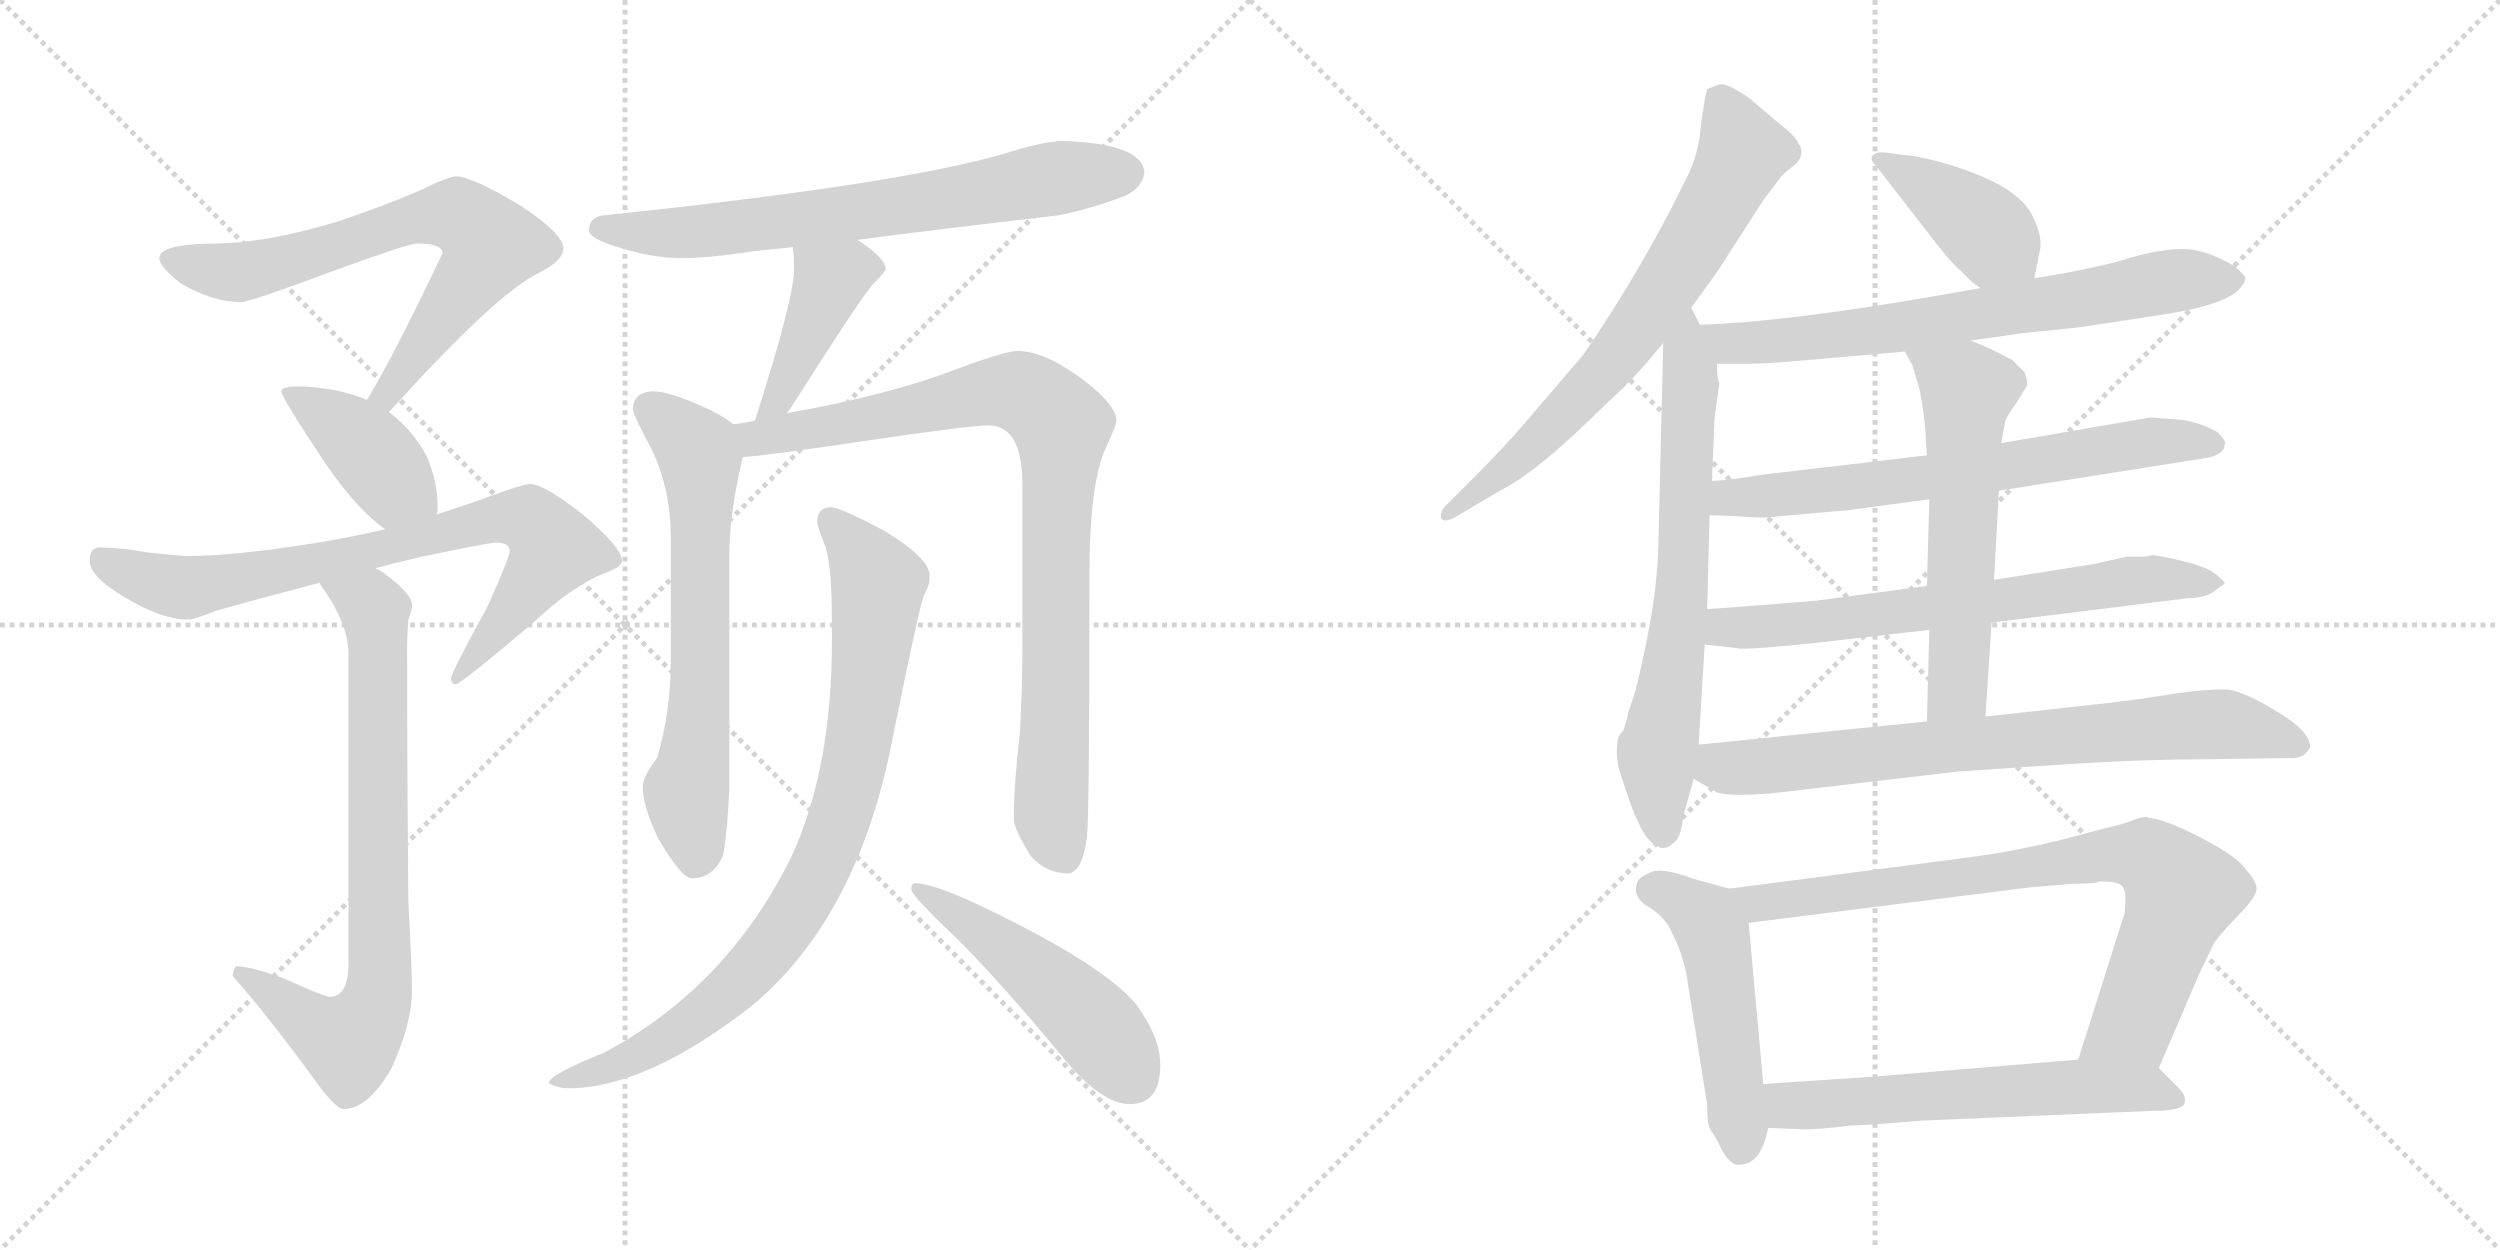 <svg version="1.1" viewBox="0 0 2048 1024" xmlns="http://www.w3.org/2000/svg">
  <g stroke="lightgray" stroke-dasharray="1,1" stroke-width="1" transform="scale(4, 4)">
    <line x1="0" y1="0" x2="256" y2="256"></line>
    <line x1="256" y1="0" x2="0" y2="256"></line>
    <line x1="128" y1="0" x2="128" y2="256"></line>
    <line x1="0" y1="128" x2="256" y2="128"></line>
    <line x1="256" y1="0" x2="512" y2="256"></line>
    <line x1="512" y1="0" x2="256" y2="256"></line>
    <line x1="384" y1="0" x2="384" y2="256"></line>
    <line x1="256" y1="128" x2="512" y2="128"></line>
  </g>
<g transform="scale(1, -1) translate(0, -850)">
   <style type="text/css">
    @keyframes keyframes0 {
      from {
       stroke: black;
       stroke-dashoffset: 699;
       stroke-width: 128;
       }
       69% {
       animation-timing-function: step-end;
       stroke: black;
       stroke-dashoffset: 0;
       stroke-width: 128;
       }
       to {
       stroke: black;
       stroke-width: 1024;
       }
       }
       #make-me-a-hanzi-animation-0 {
         animation: keyframes0 0.819s both;
         animation-delay: 0s;
         animation-timing-function: linear;
       }
    @keyframes keyframes1 {
      from {
       stroke: black;
       stroke-dashoffset: 404;
       stroke-width: 128;
       }
       57% {
       animation-timing-function: step-end;
       stroke: black;
       stroke-dashoffset: 0;
       stroke-width: 128;
       }
       to {
       stroke: black;
       stroke-width: 1024;
       }
       }
       #make-me-a-hanzi-animation-1 {
         animation: keyframes1 0.579s both;
         animation-delay: 0.819s;
         animation-timing-function: linear;
       }
    @keyframes keyframes2 {
      from {
       stroke: black;
       stroke-dashoffset: 779;
       stroke-width: 128;
       }
       72% {
       animation-timing-function: step-end;
       stroke: black;
       stroke-dashoffset: 0;
       stroke-width: 128;
       }
       to {
       stroke: black;
       stroke-width: 1024;
       }
       }
       #make-me-a-hanzi-animation-2 {
         animation: keyframes2 0.884s both;
         animation-delay: 1.398s;
         animation-timing-function: linear;
       }
    @keyframes keyframes3 {
      from {
       stroke: black;
       stroke-dashoffset: 763;
       stroke-width: 128;
       }
       71% {
       animation-timing-function: step-end;
       stroke: black;
       stroke-dashoffset: 0;
       stroke-width: 128;
       }
       to {
       stroke: black;
       stroke-width: 1024;
       }
       }
       #make-me-a-hanzi-animation-3 {
         animation: keyframes3 0.871s both;
         animation-delay: 2.282s;
         animation-timing-function: linear;
       }
    @keyframes keyframes4 {
      from {
       stroke: black;
       stroke-dashoffset: 692;
       stroke-width: 128;
       }
       69% {
       animation-timing-function: step-end;
       stroke: black;
       stroke-dashoffset: 0;
       stroke-width: 128;
       }
       to {
       stroke: black;
       stroke-width: 1024;
       }
       }
       #make-me-a-hanzi-animation-4 {
         animation: keyframes4 0.813s both;
         animation-delay: 3.153s;
         animation-timing-function: linear;
       }
    @keyframes keyframes5 {
      from {
       stroke: black;
       stroke-dashoffset: 420;
       stroke-width: 128;
       }
       58% {
       animation-timing-function: step-end;
       stroke: black;
       stroke-dashoffset: 0;
       stroke-width: 128;
       }
       to {
       stroke: black;
       stroke-width: 1024;
       }
       }
       #make-me-a-hanzi-animation-5 {
         animation: keyframes5 0.592s both;
         animation-delay: 3.966s;
         animation-timing-function: linear;
       }
    @keyframes keyframes6 {
      from {
       stroke: black;
       stroke-dashoffset: 648;
       stroke-width: 128;
       }
       68% {
       animation-timing-function: step-end;
       stroke: black;
       stroke-dashoffset: 0;
       stroke-width: 128;
       }
       to {
       stroke: black;
       stroke-width: 1024;
       }
       }
       #make-me-a-hanzi-animation-6 {
         animation: keyframes6 0.777s both;
         animation-delay: 4.557s;
         animation-timing-function: linear;
       }
    @keyframes keyframes7 {
      from {
       stroke: black;
       stroke-dashoffset: 888;
       stroke-width: 128;
       }
       74% {
       animation-timing-function: step-end;
       stroke: black;
       stroke-dashoffset: 0;
       stroke-width: 128;
       }
       to {
       stroke: black;
       stroke-width: 1024;
       }
       }
       #make-me-a-hanzi-animation-7 {
         animation: keyframes7 0.973s both;
         animation-delay: 5.335s;
         animation-timing-function: linear;
       }
    @keyframes keyframes8 {
      from {
       stroke: black;
       stroke-dashoffset: 849;
       stroke-width: 128;
       }
       73% {
       animation-timing-function: step-end;
       stroke: black;
       stroke-dashoffset: 0;
       stroke-width: 128;
       }
       to {
       stroke: black;
       stroke-width: 1024;
       }
       }
       #make-me-a-hanzi-animation-8 {
         animation: keyframes8 0.941s both;
         animation-delay: 6.307s;
         animation-timing-function: linear;
       }
    @keyframes keyframes9 {
      from {
       stroke: black;
       stroke-dashoffset: 492;
       stroke-width: 128;
       }
       62% {
       animation-timing-function: step-end;
       stroke: black;
       stroke-dashoffset: 0;
       stroke-width: 128;
       }
       to {
       stroke: black;
       stroke-width: 1024;
       }
       }
       #make-me-a-hanzi-animation-9 {
         animation: keyframes9 0.65s both;
         animation-delay: 7.248s;
         animation-timing-function: linear;
       }
    @keyframes keyframes10 {
      from {
       stroke: black;
       stroke-dashoffset: 691;
       stroke-width: 128;
       }
       69% {
       animation-timing-function: step-end;
       stroke: black;
       stroke-dashoffset: 0;
       stroke-width: 128;
       }
       to {
       stroke: black;
       stroke-width: 1024;
       }
       }
       #make-me-a-hanzi-animation-10 {
         animation: keyframes10 0.812s both;
         animation-delay: 7.899s;
         animation-timing-function: linear;
       }
    @keyframes keyframes11 {
      from {
       stroke: black;
       stroke-dashoffset: 678;
       stroke-width: 128;
       }
       69% {
       animation-timing-function: step-end;
       stroke: black;
       stroke-dashoffset: 0;
       stroke-width: 128;
       }
       to {
       stroke: black;
       stroke-width: 1024;
       }
       }
       #make-me-a-hanzi-animation-11 {
         animation: keyframes11 0.802s both;
         animation-delay: 8.711s;
         animation-timing-function: linear;
       }
    @keyframes keyframes12 {
      from {
       stroke: black;
       stroke-dashoffset: 404;
       stroke-width: 128;
       }
       57% {
       animation-timing-function: step-end;
       stroke: black;
       stroke-dashoffset: 0;
       stroke-width: 128;
       }
       to {
       stroke: black;
       stroke-width: 1024;
       }
       }
       #make-me-a-hanzi-animation-12 {
         animation: keyframes12 0.579s both;
         animation-delay: 9.513s;
         animation-timing-function: linear;
       }
    @keyframes keyframes13 {
      from {
       stroke: black;
       stroke-dashoffset: 695;
       stroke-width: 128;
       }
       69% {
       animation-timing-function: step-end;
       stroke: black;
       stroke-dashoffset: 0;
       stroke-width: 128;
       }
       to {
       stroke: black;
       stroke-width: 1024;
       }
       }
       #make-me-a-hanzi-animation-13 {
         animation: keyframes13 0.816s both;
         animation-delay: 10.092s;
         animation-timing-function: linear;
       }
    @keyframes keyframes14 {
      from {
       stroke: black;
       stroke-dashoffset: 667;
       stroke-width: 128;
       }
       68% {
       animation-timing-function: step-end;
       stroke: black;
       stroke-dashoffset: 0;
       stroke-width: 128;
       }
       to {
       stroke: black;
       stroke-width: 1024;
       }
       }
       #make-me-a-hanzi-animation-14 {
         animation: keyframes14 0.793s both;
         animation-delay: 10.907s;
         animation-timing-function: linear;
       }
    @keyframes keyframes15 {
      from {
       stroke: black;
       stroke-dashoffset: 672;
       stroke-width: 128;
       }
       69% {
       animation-timing-function: step-end;
       stroke: black;
       stroke-dashoffset: 0;
       stroke-width: 128;
       }
       to {
       stroke: black;
       stroke-width: 1024;
       }
       }
       #make-me-a-hanzi-animation-15 {
         animation: keyframes15 0.797s both;
         animation-delay: 11.7s;
         animation-timing-function: linear;
       }
    @keyframes keyframes16 {
      from {
       stroke: black;
       stroke-dashoffset: 581;
       stroke-width: 128;
       }
       65% {
       animation-timing-function: step-end;
       stroke: black;
       stroke-dashoffset: 0;
       stroke-width: 128;
       }
       to {
       stroke: black;
       stroke-width: 1024;
       }
       }
       #make-me-a-hanzi-animation-16 {
         animation: keyframes16 0.723s both;
         animation-delay: 12.497s;
         animation-timing-function: linear;
       }
    @keyframes keyframes17 {
      from {
       stroke: black;
       stroke-dashoffset: 747;
       stroke-width: 128;
       }
       71% {
       animation-timing-function: step-end;
       stroke: black;
       stroke-dashoffset: 0;
       stroke-width: 128;
       }
       to {
       stroke: black;
       stroke-width: 1024;
       }
       }
       #make-me-a-hanzi-animation-17 {
         animation: keyframes17 0.858s both;
         animation-delay: 13.22s;
         animation-timing-function: linear;
       }
    @keyframes keyframes18 {
      from {
       stroke: black;
       stroke-dashoffset: 493;
       stroke-width: 128;
       }
       62% {
       animation-timing-function: step-end;
       stroke: black;
       stroke-dashoffset: 0;
       stroke-width: 128;
       }
       to {
       stroke: black;
       stroke-width: 1024;
       }
       }
       #make-me-a-hanzi-animation-18 {
         animation: keyframes18 0.651s both;
         animation-delay: 14.078s;
         animation-timing-function: linear;
       }
    @keyframes keyframes19 {
      from {
       stroke: black;
       stroke-dashoffset: 795;
       stroke-width: 128;
       }
       72% {
       animation-timing-function: step-end;
       stroke: black;
       stroke-dashoffset: 0;
       stroke-width: 128;
       }
       to {
       stroke: black;
       stroke-width: 1024;
       }
       }
       #make-me-a-hanzi-animation-19 {
         animation: keyframes19 0.897s both;
         animation-delay: 14.729s;
         animation-timing-function: linear;
       }
    @keyframes keyframes20 {
      from {
       stroke: black;
       stroke-dashoffset: 592;
       stroke-width: 128;
       }
       66% {
       animation-timing-function: step-end;
       stroke: black;
       stroke-dashoffset: 0;
       stroke-width: 128;
       }
       to {
       stroke: black;
       stroke-width: 1024;
       }
       }
       #make-me-a-hanzi-animation-20 {
         animation: keyframes20 0.732s both;
         animation-delay: 15.626s;
         animation-timing-function: linear;
       }
</style>
<path d="M 373.5 705.5 Q 369.5 705.5 355.5 699.5 Q 329.5 686.5 276.5 668.5 Q 220.5 651.5 178.5 650.5 Q 130.5 650.5 130.5 638.5 Q 130.5 631.5 148.5 617.5 Q 174.5 602.5 197.5 602.5 Q 204.5 602.5 271.5 627.5 Q 334.5 650.5 341.5 650.5 Q 362.5 650.5 362.5 642.5 Q 324.5 562.5 302.5 525.5 Q 301.5 523.5 300.5 522.5 C 285.5 496.5 298.5 490.5 318.5 512.5 Q 319.5 513.5 321.5 515.5 Q 406.5 609.5 441.5 626.5 Q 461.5 636.5 461.5 646.5 Q 461.5 658.5 426.5 681.5 Q 386.5 705.5 373.5 705.5 Z" fill="lightgray"></path> 
<path d="M 300.5 522.5 Q 276.5 532.5 245.5 533.5 Q 230.5 533.5 230.5 529.5 Q 230.5 524.5 266.5 470.5 Q 292.5 432.5 315.5 416.5 C 339.5 398.5 352.5 399.5 357.5 428.5 Q 358.5 429.5 358.5 434.5 Q 358.5 455.5 349.5 476.5 Q 337.5 498.5 318.5 512.5 L 300.5 522.5 Z" fill="lightgray"></path> 
<path d="M 315.5 416.5 Q 290.5 410.5 260.5 405.5 Q 192.5 394.5 153.5 394.5 Q 147.5 394.5 120.5 397.5 Q 98.5 401.5 81.5 401.5 Q 73.5 401.5 73.5 390.5 Q 73.5 377.5 102.5 360.5 Q 132.5 342.5 153.5 342.5 Q 159.5 342.5 176.5 349.5 Q 211.5 359.5 261.5 372.5 L 307.5 384.5 Q 322.5 388.5 343.5 393.5 Q 400.5 405.5 406.5 405.5 Q 417.5 405.5 417.5 398.5 Q 417.5 393.5 399.5 353.5 Q 369.5 298.5 369.5 294.5 Q 369.5 289.5 373.5 289.5 Q 377.5 289.5 437.5 340.5 Q 469.5 370.5 495.5 380.5 Q 509.5 385.5 509.5 390.5 Q 509.5 401.5 477.5 428.5 Q 445.5 453.5 434.5 453.5 Q 428.5 453.5 401.5 443.5 Q 382.5 436.5 357.5 428.5 L 315.5 416.5 Z" fill="lightgray"></path> 
<path d="M 261.5 372.5 Q 285.5 339.5 285.5 314.5 L 285.5 61.5 Q 285.5 33.5 270.5 33.5 Q 265.5 33.5 232.5 48.5 Q 204.5 58.5 193.5 58.5 Q 191.5 57.5 190.5 50.5 Q 216.5 21.5 255.5 -31.5 Q 274.5 -58.5 281.5 -58.5 Q 301.5 -58.5 320.5 -25.5 Q 337.5 11.5 337.5 38.5 Q 337.5 54.5 334.5 112.5 Q 333.5 218.5 333.5 321.5 Q 333.5 327.5 334.5 342.5 Q 337.5 349.5 337.5 354.5 Q 337.5 363.5 314.5 380.5 Q 311.5 382.5 307.5 384.5 C 282.5 401.5 244.5 397.5 261.5 372.5 Z" fill="lightgray"></path> 
<path d="M 702.5 653.5 Q 762.5 661.5 866.5 673.5 Q 892.5 678.5 921.5 689.5 Q 936.5 696.5 937.5 709.5 Q 934.5 732.5 870.5 734.5 Q 855.5 734.5 820.5 723.5 Q 733.5 698.5 493.5 673.5 Q 482.5 671.5 482.5 661.5 Q 482.5 654.5 506.5 647.5 Q 534.5 638.5 558.5 638.5 Q 580.5 638.5 619.5 644.5 Q 630.5 645.5 649.5 647.5 L 702.5 653.5 Z" fill="lightgray"></path> 
<path d="M 649.5 647.5 Q 650.5 640.5 650.5 629.5 Q 650.5 605.5 618.5 505.5 C 609.5 476.5 626.5 487.5 644.5 511.5 Q 646.5 513.5 649.5 518.5 Q 703.5 603.5 714.5 616.5 Q 725.5 627.5 725.5 629.5 Q 725.5 638.5 702.5 653.5 C 677.5 670.5 646.5 677.5 649.5 647.5 Z" fill="lightgray"></path> 
<path d="M 600.5 502.5 Q 592.5 509.5 574.5 517.5 Q 547.5 529.5 534.5 529.5 Q 518.5 528.5 518.5 514.5 Q 518.5 510.5 534.5 480.5 Q 549.5 448.5 549.5 409.5 L 549.5 308.5 Q 549.5 267.5 538.5 229.5 Q 526.5 213.5 526.5 205.5 Q 526.5 189.5 539.5 162.5 Q 558.5 130.5 566.5 130.5 Q 584.5 130.5 592.5 149.5 Q 596.5 174.5 597.5 206.5 L 597.5 396.5 Q 597.5 429.5 608.5 475.5 C 612.5 494.5 612.5 494.5 600.5 502.5 Z" fill="lightgray"></path> 
<path d="M 618.5 505.5 Q 610.5 503.5 600.5 502.5 C 570.5 497.5 578.5 472.5 608.5 475.5 Q 633.5 477.5 713.5 489.5 Q 794.5 501.5 809.5 501.5 Q 837.5 501.5 837.5 453.5 L 837.5 318.5 Q 837.5 286.5 835.5 249.5 Q 830.5 207.5 830.5 178.5 Q 830.5 171.5 844.5 148.5 Q 857.5 134.5 874.5 134.5 Q 886.5 134.5 890.5 164.5 Q 892.5 187.5 892.5 379.5 Q 892.5 455.5 906.5 484.5 Q 914.5 501.5 914.5 505.5 Q 914.5 518.5 886.5 539.5 Q 855.5 562.5 833.5 562.5 Q 822.5 562.5 772.5 543.5 Q 718.5 524.5 644.5 511.5 L 618.5 505.5 Z" fill="lightgray"></path> 
<path d="M 681.5 434.5 Q 669.5 434.5 669.5 422.5 Q 669.5 418.5 676.5 401.5 Q 681.5 384.5 681.5 340.5 L 681.5 325.5 Q 681.5 218.5 647.5 146.5 Q 594.5 40.5 494.5 -12.5 Q 449.5 -30.5 449.5 -37.5 Q 457.5 -41.5 465.5 -41.5 Q 529.5 -41.5 616.5 26.5 Q 703.5 99.5 731.5 246.5 Q 751.5 345.5 756.5 361.5 Q 761.5 370.5 761.5 375.5 L 761.5 378.5 Q 761.5 392.5 725.5 414.5 Q 692.5 432.5 681.5 434.5 Z" fill="lightgray"></path> 
<path d="M 749.5 126.5 Q 746.5 126.5 746.5 121.5 Q 746.5 116.5 783.5 81.5 Q 820.5 44.5 868.5 -13.5 Q 901.5 -54.5 925.5 -54.5 Q 950.5 -54.5 950.5 -22.5 Q 950.5 0.5 930.5 27.5 Q 903.5 59.5 810.5 104.5 Q 765.5 126.5 749.5 126.5 Z" fill="lightgray"></path> 
<path d="M 1385.5 598.0 L 1406.5 627.0 L 1444.5 686.0 L 1460.5 707.0 L 1471.5 716.0 L 1474.5 720.0 Q 1477.5 727.0 1473.5 732.0 Q 1470.5 739.0 1458.5 748.0 L 1432.5 770.0 Q 1414.5 782.0 1409.5 781.0 Q 1405.5 780.0 1398.5 777.0 Q 1396.5 771.0 1393.5 748.0 Q 1391.5 725.0 1383.5 708.0 L 1368.5 678.0 Q 1336.5 617.0 1297.5 560.0 L 1250.5 505.0 Q 1232.5 484.0 1210.5 462.0 L 1184.5 436.0 Q 1179.5 431.0 1180.5 426.0 Q 1182.5 420.0 1196.5 429.0 L 1230.5 449.0 Q 1260.5 464.0 1316.5 520.0 Q 1336.5 537.0 1362.5 569.0 L 1385.5 598.0 Z" fill="lightgray"></path> 
<path d="M 1333.5 264.0 L 1330.5 253.0 Q 1330.5 252.0 1327.5 249.0 Q 1324.5 245.0 1324.5 235.0 Q 1324.5 224.0 1328.5 213.0 L 1334.5 195.0 Q 1346.5 161.0 1356.5 158.0 Q 1362.5 152.0 1370.5 159.0 Q 1377.5 164.0 1378.5 180.0 L 1387.5 212.0 L 1391.5 240.0 L 1396.5 322.0 L 1398.5 351.0 L 1400.5 428.0 L 1402.5 456.0 L 1404.5 507.0 L 1408.5 536.0 Q 1406.5 540.0 1406.5 552.0 L 1392.5 584.0 L 1385.5 598.0 C 1372.5 625.0 1363.5 599.0 1362.5 569.0 L 1358.5 402.0 Q 1357.5 368.0 1349.5 328.0 Q 1341.5 288.0 1337.5 277.0 Q 1333.5 266.0 1333.5 264.0 Z" fill="lightgray"></path> 
<path d="M 1666.5 622.0 L 1671.5 647.0 Q 1672.5 657.0 1666.5 670.0 Q 1661.5 682.0 1650.5 690.0 Q 1639.5 700.0 1609.5 711.0 Q 1580.5 721.0 1560.5 723.0 L 1544.5 725.0 Q 1538.5 726.0 1534.5 723.0 Q 1530.5 720.0 1538.5 712.0 L 1576.5 663.0 Q 1598.5 634.0 1606.5 628.0 Q 1615.5 618.0 1622.5 614.0 C 1647.5 597.0 1660.5 593.0 1666.5 622.0 Z" fill="lightgray"></path> 
<path d="M 1614.5 571.0 L 1656.5 577.0 L 1704.5 582.0 L 1763.5 591.0 Q 1827.5 600.0 1836.5 616.0 Q 1839.5 619.0 1839.5 622.0 Q 1839.5 624.0 1830.5 632.0 Q 1806.5 646.0 1788.5 646.0 Q 1770.5 646.0 1745.5 639.0 Q 1721.5 631.0 1666.5 622.0 L 1622.5 614.0 L 1582.5 607.0 Q 1460.5 586.0 1392.5 584.0 C 1362.5 583.0 1376.5 552.0 1406.5 552.0 L 1432.5 552.0 Q 1446.5 552.0 1480.5 555.0 L 1560.5 562.0 L 1614.5 571.0 Z" fill="lightgray"></path> 
<path d="M 1637.5 448.0 L 1808.5 475.0 Q 1822.5 478.0 1822.5 486.0 Q 1824.5 488.0 1816.5 496.0 Q 1804.5 503.0 1788.5 506.0 L 1761.5 508.0 L 1639.5 487.0 L 1578.5 477.0 L 1442.5 461.0 Q 1420.5 457.0 1402.5 456.0 C 1372.5 454.0 1370.5 429.0 1400.5 428.0 L 1425.5 427.0 Q 1448.5 425.0 1456.5 427.0 L 1513.5 432.0 L 1580.5 441.0 L 1637.5 448.0 Z" fill="lightgray"></path> 
<path d="M 1631.5 340.0 L 1792.5 360.0 Q 1806.5 360.0 1814.5 366.0 L 1822.5 372.0 Q 1822.5 374.0 1814.5 380.0 Q 1807.5 386.0 1785.5 391.0 Q 1764.5 396.0 1761.5 395.0 Q 1759.5 394.0 1753.5 394.0 L 1742.5 394.0 L 1715.5 388.0 L 1633.5 375.0 L 1578.5 370.0 L 1488.5 358.0 Q 1441.5 354.0 1398.5 351.0 C 1368.5 349.0 1366.5 325.0 1396.5 322.0 L 1423.5 319.0 Q 1427.5 317.0 1493.5 324.0 L 1580.5 334.0 L 1631.5 340.0 Z" fill="lightgray"></path> 
<path d="M 1626.5 263.0 L 1631.5 340.0 L 1633.5 375.0 L 1637.5 448.0 L 1639.5 487.0 L 1642.5 504.0 Q 1642.5 507.0 1652.5 521.0 L 1660.5 534.0 L 1660.5 539.0 L 1658.5 545.0 L 1648.5 555.0 Q 1632.5 564.0 1614.5 571.0 C 1586.5 582.0 1546.5 588.0 1560.5 562.0 L 1566.5 551.0 L 1572.5 531.0 Q 1577.5 505.0 1577.5 491.0 L 1578.5 477.0 L 1580.5 441.0 L 1578.5 370.0 L 1580.5 334.0 L 1578.5 259.0 C 1577.5 229.0 1624.5 233.0 1626.5 263.0 Z" fill="lightgray"></path> 
<path d="M 1387.5 212.0 L 1404.5 202.0 Q 1411.5 197.0 1450.5 200.0 L 1604.5 218.0 L 1679.5 223.0 Q 1750.5 228.0 1808.5 228.0 L 1875.5 229.0 Q 1887.5 228.0 1892.5 238.0 Q 1892.5 251.0 1865.5 267.0 Q 1839.5 283.0 1825.5 285.0 Q 1812.5 286.0 1782.5 282.0 Q 1752.5 277.0 1734.5 275.0 L 1626.5 263.0 L 1578.5 259.0 L 1391.5 240.0 C 1361.5 237.0 1361.5 227.0 1387.5 212.0 Z" fill="lightgray"></path> 
<path d="M 1410.5 -92.0 Q 1418.5 -106.0 1425.5 -104.0 Q 1442.5 -104.0 1448.5 -74.0 L 1444.5 -38.0 L 1432.5 94.0 C 1430.5 118.0 1430.5 118.0 1416.5 122.0 L 1387.5 130.0 Q 1363.5 139.0 1353.5 136.0 Q 1343.5 132.0 1341.5 128.0 Q 1336.5 115.0 1350.5 107.0 Q 1364.5 99.0 1370.5 84.0 Q 1377.5 71.0 1381.5 52.0 L 1398.5 -55.0 Q 1398.5 -72.0 1401.5 -76.0 Q 1405.5 -81.0 1410.5 -92.0 Z" fill="lightgray"></path> 
<path d="M 1768.5 -25.0 L 1801.5 52.0 L 1813.5 77.0 Q 1816.5 82.0 1831.5 98.0 Q 1847.5 114.0 1848.5 121.0 Q 1849.5 127.0 1839.5 138.0 Q 1833.5 148.0 1802.5 164.0 Q 1771.5 180.0 1759.5 180.0 Q 1759.5 182.0 1749.5 179.0 Q 1740.5 175.0 1726.5 172.0 L 1688.5 162.0 Q 1652.5 153.0 1615.5 148.0 L 1416.5 122.0 C 1386.5 118.0 1402.5 90.0 1432.5 94.0 L 1662.5 123.0 L 1698.5 126.0 Q 1717.5 126.0 1719.5 128.0 Q 1735.5 128.0 1738.5 124.0 Q 1742.5 120.0 1740.5 102.0 L 1702.5 -18.0 C 1693.5 -47.0 1756.5 -53.0 1768.5 -25.0 Z" fill="lightgray"></path> 
<path d="M 1448.5 -74.0 L 1473.5 -75.0 Q 1484.5 -76.0 1516.5 -72.0 Q 1527.5 -72.0 1574.5 -68.0 L 1763.5 -60.0 Q 1787.5 -60.0 1789.5 -54.0 Q 1791.5 -48.0 1784.5 -41.0 L 1768.5 -25.0 C 1756.5 -13.0 1732.5 -16.0 1702.5 -18.0 L 1534.5 -32.0 L 1444.5 -38.0 C 1414.5 -40.0 1418.5 -73.0 1448.5 -74.0 Z" fill="lightgray"></path> 
      <clipPath id="make-me-a-hanzi-clip-0">
      <path d="M 373.5 705.5 Q 369.5 705.5 355.5 699.5 Q 329.5 686.5 276.5 668.5 Q 220.5 651.5 178.5 650.5 Q 130.5 650.5 130.5 638.5 Q 130.5 631.5 148.5 617.5 Q 174.5 602.5 197.5 602.5 Q 204.5 602.5 271.5 627.5 Q 334.5 650.5 341.5 650.5 Q 362.5 650.5 362.5 642.5 Q 324.5 562.5 302.5 525.5 Q 301.5 523.5 300.5 522.5 C 285.5 496.5 298.5 490.5 318.5 512.5 Q 319.5 513.5 321.5 515.5 Q 406.5 609.5 441.5 626.5 Q 461.5 636.5 461.5 646.5 Q 461.5 658.5 426.5 681.5 Q 386.5 705.5 373.5 705.5 Z" fill="lightgray"></path>
      </clipPath>
      <path clip-path="url(#make-me-a-hanzi-clip-0)" d="M 138.5 637.5 L 195.5 626.5 L 253.5 639.5 L 336.5 670.5 L 376.5 673.5 L 398.5 654.5 L 400.5 644.5 L 321.5 530.5 L 305.5 521.5 " fill="none" id="make-me-a-hanzi-animation-0" stroke-dasharray="571 1142" stroke-linecap="round"></path>

      <clipPath id="make-me-a-hanzi-clip-1">
      <path d="M 300.5 522.5 Q 276.5 532.5 245.5 533.5 Q 230.5 533.5 230.5 529.5 Q 230.5 524.5 266.5 470.5 Q 292.5 432.5 315.5 416.5 C 339.5 398.5 352.5 399.5 357.5 428.5 Q 358.5 429.5 358.5 434.5 Q 358.5 455.5 349.5 476.5 Q 337.5 498.5 318.5 512.5 L 300.5 522.5 Z" fill="lightgray"></path>
      </clipPath>
      <path clip-path="url(#make-me-a-hanzi-clip-1)" d="M 238.5 530.5 L 297.5 485.5 L 322.5 452.5 L 348.5 433.5 " fill="none" id="make-me-a-hanzi-animation-1" stroke-dasharray="276 552" stroke-linecap="round"></path>

      <clipPath id="make-me-a-hanzi-clip-2">
      <path d="M 315.5 416.5 Q 290.5 410.5 260.5 405.5 Q 192.5 394.5 153.5 394.5 Q 147.5 394.5 120.5 397.5 Q 98.5 401.5 81.5 401.5 Q 73.5 401.5 73.5 390.5 Q 73.5 377.5 102.5 360.5 Q 132.5 342.5 153.5 342.5 Q 159.5 342.5 176.5 349.5 Q 211.5 359.5 261.5 372.5 L 307.5 384.5 Q 322.5 388.5 343.5 393.5 Q 400.5 405.5 406.5 405.5 Q 417.5 405.5 417.5 398.5 Q 417.5 393.5 399.5 353.5 Q 369.5 298.5 369.5 294.5 Q 369.5 289.5 373.5 289.5 Q 377.5 289.5 437.5 340.5 Q 469.5 370.5 495.5 380.5 Q 509.5 385.5 509.5 390.5 Q 509.5 401.5 477.5 428.5 Q 445.5 453.5 434.5 453.5 Q 428.5 453.5 401.5 443.5 Q 382.5 436.5 357.5 428.5 L 315.5 416.5 Z" fill="lightgray"></path>
      </clipPath>
      <path clip-path="url(#make-me-a-hanzi-clip-2)" d="M 86.5 389.5 L 119.5 374.5 L 152.5 368.5 L 280.5 392.5 L 402.5 424.5 L 433.5 423.5 L 454.5 400.5 L 373.5 293.5 " fill="none" id="make-me-a-hanzi-animation-2" stroke-dasharray="651 1302" stroke-linecap="round"></path>

      <clipPath id="make-me-a-hanzi-clip-3">
      <path d="M 261.5 372.5 Q 285.5 339.5 285.5 314.5 L 285.5 61.5 Q 285.5 33.5 270.5 33.5 Q 265.5 33.5 232.5 48.5 Q 204.5 58.5 193.5 58.5 Q 191.5 57.5 190.5 50.5 Q 216.5 21.5 255.5 -31.5 Q 274.5 -58.5 281.5 -58.5 Q 301.5 -58.5 320.5 -25.5 Q 337.5 11.5 337.5 38.5 Q 337.5 54.5 334.5 112.5 Q 333.5 218.5 333.5 321.5 Q 333.5 327.5 334.5 342.5 Q 337.5 349.5 337.5 354.5 Q 337.5 363.5 314.5 380.5 Q 311.5 382.5 307.5 384.5 C 282.5 401.5 244.5 397.5 261.5 372.5 Z" fill="lightgray"></path>
      </clipPath>
      <path clip-path="url(#make-me-a-hanzi-clip-3)" d="M 271.5 367.5 L 304.5 354.5 L 308.5 337.5 L 309.5 34.5 L 303.5 16.5 L 285.5 -4.5 L 197.5 52.5 " fill="none" id="make-me-a-hanzi-animation-3" stroke-dasharray="635 1270" stroke-linecap="round"></path>

      <clipPath id="make-me-a-hanzi-clip-4">
      <path d="M 702.5 653.5 Q 762.5 661.5 866.5 673.5 Q 892.5 678.5 921.5 689.5 Q 936.5 696.5 937.5 709.5 Q 934.5 732.5 870.5 734.5 Q 855.5 734.5 820.5 723.5 Q 733.5 698.5 493.5 673.5 Q 482.5 671.5 482.5 661.5 Q 482.5 654.5 506.5 647.5 Q 534.5 638.5 558.5 638.5 Q 580.5 638.5 619.5 644.5 Q 630.5 645.5 649.5 647.5 L 702.5 653.5 Z" fill="lightgray"></path>
      </clipPath>
      <path clip-path="url(#make-me-a-hanzi-clip-4)" d="M 491.5 662.5 L 542.5 658.5 L 607.5 663.5 L 879.5 706.5 L 923.5 708.5 " fill="none" id="make-me-a-hanzi-animation-4" stroke-dasharray="564 1128" stroke-linecap="round"></path>

      <clipPath id="make-me-a-hanzi-clip-5">
      <path d="M 649.5 647.5 Q 650.5 640.5 650.5 629.5 Q 650.5 605.5 618.5 505.5 C 609.5 476.5 626.5 487.5 644.5 511.5 Q 646.5 513.5 649.5 518.5 Q 703.5 603.5 714.5 616.5 Q 725.5 627.5 725.5 629.5 Q 725.5 638.5 702.5 653.5 C 677.5 670.5 646.5 677.5 649.5 647.5 Z" fill="lightgray"></path>
      </clipPath>
      <path clip-path="url(#make-me-a-hanzi-clip-5)" d="M 718.5 630.5 L 694.5 628.5 L 680.5 620.5 L 645.5 535.5 L 635.5 520.5 L 622.5 515.5 " fill="none" id="make-me-a-hanzi-animation-5" stroke-dasharray="292 584" stroke-linecap="round"></path>

      <clipPath id="make-me-a-hanzi-clip-6">
      <path d="M 600.5 502.5 Q 592.5 509.5 574.5 517.5 Q 547.5 529.5 534.5 529.5 Q 518.5 528.5 518.5 514.5 Q 518.5 510.5 534.5 480.5 Q 549.5 448.5 549.5 409.5 L 549.5 308.5 Q 549.5 267.5 538.5 229.5 Q 526.5 213.5 526.5 205.5 Q 526.5 189.5 539.5 162.5 Q 558.5 130.5 566.5 130.5 Q 584.5 130.5 592.5 149.5 Q 596.5 174.5 597.5 206.5 L 597.5 396.5 Q 597.5 429.5 608.5 475.5 C 612.5 494.5 612.5 494.5 600.5 502.5 Z" fill="lightgray"></path>
      </clipPath>
      <path clip-path="url(#make-me-a-hanzi-clip-6)" d="M 531.5 515.5 L 571.5 481.5 L 573.5 470.5 L 573.5 277.5 L 562.5 202.5 L 569.5 143.5 " fill="none" id="make-me-a-hanzi-animation-6" stroke-dasharray="520 1040" stroke-linecap="round"></path>

      <clipPath id="make-me-a-hanzi-clip-7">
      <path d="M 618.5 505.5 Q 610.5 503.5 600.5 502.5 C 570.5 497.5 578.5 472.5 608.5 475.5 Q 633.5 477.5 713.5 489.5 Q 794.5 501.5 809.5 501.5 Q 837.5 501.5 837.5 453.5 L 837.5 318.5 Q 837.5 286.5 835.5 249.5 Q 830.5 207.5 830.5 178.5 Q 830.5 171.5 844.5 148.5 Q 857.5 134.5 874.5 134.5 Q 886.5 134.5 890.5 164.5 Q 892.5 187.5 892.5 379.5 Q 892.5 455.5 906.5 484.5 Q 914.5 501.5 914.5 505.5 Q 914.5 518.5 886.5 539.5 Q 855.5 562.5 833.5 562.5 Q 822.5 562.5 772.5 543.5 Q 718.5 524.5 644.5 511.5 L 618.5 505.5 Z" fill="lightgray"></path>
      </clipPath>
      <path clip-path="url(#make-me-a-hanzi-clip-7)" d="M 606.5 496.5 L 620.5 490.5 L 679.5 499.5 L 812.5 529.5 L 840.5 527.5 L 869.5 501.5 L 860.5 184.5 L 871.5 149.5 " fill="none" id="make-me-a-hanzi-animation-7" stroke-dasharray="760 1520" stroke-linecap="round"></path>

      <clipPath id="make-me-a-hanzi-clip-8">
      <path d="M 681.5 434.5 Q 669.5 434.5 669.5 422.5 Q 669.5 418.5 676.5 401.5 Q 681.5 384.5 681.5 340.5 L 681.5 325.5 Q 681.5 218.5 647.5 146.5 Q 594.5 40.5 494.5 -12.5 Q 449.5 -30.5 449.5 -37.5 Q 457.5 -41.5 465.5 -41.5 Q 529.5 -41.5 616.5 26.5 Q 703.5 99.5 731.5 246.5 Q 751.5 345.5 756.5 361.5 Q 761.5 370.5 761.5 375.5 L 761.5 378.5 Q 761.5 392.5 725.5 414.5 Q 692.5 432.5 681.5 434.5 Z" fill="lightgray"></path>
      </clipPath>
      <path clip-path="url(#make-me-a-hanzi-clip-8)" d="M 680.5 424.5 L 714.5 381.5 L 718.5 361.5 L 700.5 225.5 L 670.5 135.5 L 633.5 76.5 L 582.5 24.5 L 529.5 -11.5 L 454.5 -37.5 " fill="none" id="make-me-a-hanzi-animation-8" stroke-dasharray="721 1442" stroke-linecap="round"></path>

      <clipPath id="make-me-a-hanzi-clip-9">
      <path d="M 749.5 126.5 Q 746.5 126.5 746.5 121.5 Q 746.5 116.5 783.5 81.5 Q 820.5 44.5 868.5 -13.5 Q 901.5 -54.5 925.5 -54.5 Q 950.5 -54.5 950.5 -22.5 Q 950.5 0.5 930.5 27.5 Q 903.5 59.5 810.5 104.5 Q 765.5 126.5 749.5 126.5 Z" fill="lightgray"></path>
      </clipPath>
      <path clip-path="url(#make-me-a-hanzi-clip-9)" d="M 751.5 121.5 L 869.5 36.5 L 927.5 -32.5 " fill="none" id="make-me-a-hanzi-animation-9" stroke-dasharray="364 728" stroke-linecap="round"></path>

      <clipPath id="make-me-a-hanzi-clip-10">
      <path d="M 1385.5 598.0 L 1406.5 627.0 L 1444.5 686.0 L 1460.5 707.0 L 1471.5 716.0 L 1474.5 720.0 Q 1477.5 727.0 1473.5 732.0 Q 1470.5 739.0 1458.5 748.0 L 1432.5 770.0 Q 1414.5 782.0 1409.5 781.0 Q 1405.5 780.0 1398.5 777.0 Q 1396.5 771.0 1393.5 748.0 Q 1391.5 725.0 1383.5 708.0 L 1368.5 678.0 Q 1336.5 617.0 1297.5 560.0 L 1250.5 505.0 Q 1232.5 484.0 1210.5 462.0 L 1184.5 436.0 Q 1179.5 431.0 1180.5 426.0 Q 1182.5 420.0 1196.5 429.0 L 1230.5 449.0 Q 1260.5 464.0 1316.5 520.0 Q 1336.5 537.0 1362.5 569.0 L 1385.5 598.0 Z" fill="lightgray"></path>
      </clipPath>
      <path clip-path="url(#make-me-a-hanzi-clip-10)" d="M 1407.5 770.0 L 1427.5 724.0 L 1361.5 609.0 L 1268.5 498.0 L 1185.5 430.0 " fill="none" id="make-me-a-hanzi-animation-10" stroke-dasharray="563 1126" stroke-linecap="round"></path>

      <clipPath id="make-me-a-hanzi-clip-11">
      <path d="M 1333.5 264.0 L 1330.5 253.0 Q 1330.5 252.0 1327.5 249.0 Q 1324.5 245.0 1324.5 235.0 Q 1324.5 224.0 1328.5 213.0 L 1334.5 195.0 Q 1346.5 161.0 1356.5 158.0 Q 1362.5 152.0 1370.5 159.0 Q 1377.5 164.0 1378.5 180.0 L 1387.5 212.0 L 1391.5 240.0 L 1396.5 322.0 L 1398.5 351.0 L 1400.5 428.0 L 1402.5 456.0 L 1404.5 507.0 L 1408.5 536.0 Q 1406.5 540.0 1406.5 552.0 L 1392.5 584.0 L 1385.5 598.0 C 1372.5 625.0 1363.5 599.0 1362.5 569.0 L 1358.5 402.0 Q 1357.5 368.0 1349.5 328.0 Q 1341.5 288.0 1337.5 277.0 Q 1333.5 266.0 1333.5 264.0 Z" fill="lightgray"></path>
      </clipPath>
      <path clip-path="url(#make-me-a-hanzi-clip-11)" d="M 1386.5 590.0 L 1377.5 359.0 L 1357.5 232.0 L 1362.5 170.0 " fill="none" id="make-me-a-hanzi-animation-11" stroke-dasharray="550 1100" stroke-linecap="round"></path>

      <clipPath id="make-me-a-hanzi-clip-12">
      <path d="M 1666.5 622.0 L 1671.5 647.0 Q 1672.5 657.0 1666.5 670.0 Q 1661.5 682.0 1650.5 690.0 Q 1639.5 700.0 1609.5 711.0 Q 1580.5 721.0 1560.5 723.0 L 1544.5 725.0 Q 1538.5 726.0 1534.5 723.0 Q 1530.5 720.0 1538.5 712.0 L 1576.5 663.0 Q 1598.5 634.0 1606.5 628.0 Q 1615.5 618.0 1622.5 614.0 C 1647.5 597.0 1660.5 593.0 1666.5 622.0 Z" fill="lightgray"></path>
      </clipPath>
      <path clip-path="url(#make-me-a-hanzi-clip-12)" d="M 1540.5 719.0 L 1618.5 669.0 L 1657.5 630.0 " fill="none" id="make-me-a-hanzi-animation-12" stroke-dasharray="276 552" stroke-linecap="round"></path>

      <clipPath id="make-me-a-hanzi-clip-13">
      <path d="M 1614.5 571.0 L 1656.5 577.0 L 1704.5 582.0 L 1763.5 591.0 Q 1827.5 600.0 1836.5 616.0 Q 1839.5 619.0 1839.5 622.0 Q 1839.5 624.0 1830.5 632.0 Q 1806.5 646.0 1788.5 646.0 Q 1770.5 646.0 1745.5 639.0 Q 1721.5 631.0 1666.5 622.0 L 1622.5 614.0 L 1582.5 607.0 Q 1460.5 586.0 1392.5 584.0 C 1362.5 583.0 1376.5 552.0 1406.5 552.0 L 1432.5 552.0 Q 1446.5 552.0 1480.5 555.0 L 1560.5 562.0 L 1614.5 571.0 Z" fill="lightgray"></path>
      </clipPath>
      <path clip-path="url(#make-me-a-hanzi-clip-13)" d="M 1398.5 580.0 L 1417.5 569.0 L 1456.5 570.0 L 1783.5 621.0 L 1830.5 623.0 " fill="none" id="make-me-a-hanzi-animation-13" stroke-dasharray="567 1134" stroke-linecap="round"></path>

      <clipPath id="make-me-a-hanzi-clip-14">
      <path d="M 1637.5 448.0 L 1808.5 475.0 Q 1822.5 478.0 1822.5 486.0 Q 1824.5 488.0 1816.5 496.0 Q 1804.5 503.0 1788.5 506.0 L 1761.5 508.0 L 1639.5 487.0 L 1578.5 477.0 L 1442.5 461.0 Q 1420.5 457.0 1402.5 456.0 C 1372.5 454.0 1370.5 429.0 1400.5 428.0 L 1425.5 427.0 Q 1448.5 425.0 1456.5 427.0 L 1513.5 432.0 L 1580.5 441.0 L 1637.5 448.0 Z" fill="lightgray"></path>
      </clipPath>
      <path clip-path="url(#make-me-a-hanzi-clip-14)" d="M 1407.5 435.0 L 1416.5 442.0 L 1585.5 459.0 L 1757.5 488.0 L 1812.5 487.0 " fill="none" id="make-me-a-hanzi-animation-14" stroke-dasharray="539 1078" stroke-linecap="round"></path>

      <clipPath id="make-me-a-hanzi-clip-15">
      <path d="M 1631.5 340.0 L 1792.5 360.0 Q 1806.5 360.0 1814.5 366.0 L 1822.5 372.0 Q 1822.5 374.0 1814.5 380.0 Q 1807.5 386.0 1785.5 391.0 Q 1764.5 396.0 1761.5 395.0 Q 1759.5 394.0 1753.5 394.0 L 1742.5 394.0 L 1715.5 388.0 L 1633.5 375.0 L 1578.5 370.0 L 1488.5 358.0 Q 1441.5 354.0 1398.5 351.0 C 1368.5 349.0 1366.5 325.0 1396.5 322.0 L 1423.5 319.0 Q 1427.5 317.0 1493.5 324.0 L 1580.5 334.0 L 1631.5 340.0 Z" fill="lightgray"></path>
      </clipPath>
      <path clip-path="url(#make-me-a-hanzi-clip-15)" d="M 1404.5 329.0 L 1413.5 336.0 L 1479.5 338.0 L 1748.5 375.0 L 1815.5 373.0 " fill="none" id="make-me-a-hanzi-animation-15" stroke-dasharray="544 1088" stroke-linecap="round"></path>

      <clipPath id="make-me-a-hanzi-clip-16">
      <path d="M 1626.5 263.0 L 1631.5 340.0 L 1633.5 375.0 L 1637.5 448.0 L 1639.5 487.0 L 1642.5 504.0 Q 1642.5 507.0 1652.5 521.0 L 1660.5 534.0 L 1660.5 539.0 L 1658.5 545.0 L 1648.5 555.0 Q 1632.5 564.0 1614.5 571.0 C 1586.5 582.0 1546.5 588.0 1560.5 562.0 L 1566.5 551.0 L 1572.5 531.0 Q 1577.5 505.0 1577.5 491.0 L 1578.5 477.0 L 1580.5 441.0 L 1578.5 370.0 L 1580.5 334.0 L 1578.5 259.0 C 1577.5 229.0 1624.5 233.0 1626.5 263.0 Z" fill="lightgray"></path>
      </clipPath>
      <path clip-path="url(#make-me-a-hanzi-clip-16)" d="M 1567.5 559.0 L 1611.5 530.0 L 1603.5 286.0 L 1583.5 266.0 " fill="none" id="make-me-a-hanzi-animation-16" stroke-dasharray="453 906" stroke-linecap="round"></path>

      <clipPath id="make-me-a-hanzi-clip-17">
      <path d="M 1387.5 212.0 L 1404.5 202.0 Q 1411.5 197.0 1450.5 200.0 L 1604.5 218.0 L 1679.5 223.0 Q 1750.5 228.0 1808.5 228.0 L 1875.5 229.0 Q 1887.5 228.0 1892.5 238.0 Q 1892.5 251.0 1865.5 267.0 Q 1839.5 283.0 1825.5 285.0 Q 1812.5 286.0 1782.5 282.0 Q 1752.5 277.0 1734.5 275.0 L 1626.5 263.0 L 1578.5 259.0 L 1391.5 240.0 C 1361.5 237.0 1361.5 227.0 1387.5 212.0 Z" fill="lightgray"></path>
      </clipPath>
      <path clip-path="url(#make-me-a-hanzi-clip-17)" d="M 1400.5 232.0 L 1408.5 222.0 L 1438.5 221.0 L 1809.5 257.0 L 1883.5 240.0 " fill="none" id="make-me-a-hanzi-animation-17" stroke-dasharray="619 1238" stroke-linecap="round"></path>

      <clipPath id="make-me-a-hanzi-clip-18">
      <path d="M 1410.5 -92.0 Q 1418.5 -106.0 1425.5 -104.0 Q 1442.5 -104.0 1448.5 -74.0 L 1444.5 -38.0 L 1432.5 94.0 C 1430.5 118.0 1430.5 118.0 1416.5 122.0 L 1387.5 130.0 Q 1363.5 139.0 1353.5 136.0 Q 1343.5 132.0 1341.5 128.0 Q 1336.5 115.0 1350.5 107.0 Q 1364.5 99.0 1370.5 84.0 Q 1377.5 71.0 1381.5 52.0 L 1398.5 -55.0 Q 1398.5 -72.0 1401.5 -76.0 Q 1405.5 -81.0 1410.5 -92.0 Z" fill="lightgray"></path>
      </clipPath>
      <path clip-path="url(#make-me-a-hanzi-clip-18)" d="M 1354.5 122.0 L 1388.5 104.0 L 1403.5 84.0 L 1425.5 -88.0 " fill="none" id="make-me-a-hanzi-animation-18" stroke-dasharray="365 730" stroke-linecap="round"></path>

      <clipPath id="make-me-a-hanzi-clip-19">
      <path d="M 1768.5 -25.0 L 1801.5 52.0 L 1813.5 77.0 Q 1816.5 82.0 1831.5 98.0 Q 1847.5 114.0 1848.5 121.0 Q 1849.5 127.0 1839.5 138.0 Q 1833.5 148.0 1802.5 164.0 Q 1771.5 180.0 1759.5 180.0 Q 1759.5 182.0 1749.5 179.0 Q 1740.5 175.0 1726.5 172.0 L 1688.5 162.0 Q 1652.5 153.0 1615.5 148.0 L 1416.5 122.0 C 1386.5 118.0 1402.5 90.0 1432.5 94.0 L 1662.5 123.0 L 1698.5 126.0 Q 1717.5 126.0 1719.5 128.0 Q 1735.5 128.0 1738.5 124.0 Q 1742.5 120.0 1740.5 102.0 L 1702.5 -18.0 C 1693.5 -47.0 1756.5 -53.0 1768.5 -25.0 Z" fill="lightgray"></path>
      </clipPath>
      <path clip-path="url(#make-me-a-hanzi-clip-19)" d="M 1424.5 120.0 L 1441.5 111.0 L 1712.5 148.0 L 1759.5 148.0 L 1787.5 119.0 L 1744.5 10.0 L 1709.5 -12.0 " fill="none" id="make-me-a-hanzi-animation-19" stroke-dasharray="667 1334" stroke-linecap="round"></path>

      <clipPath id="make-me-a-hanzi-clip-20">
      <path d="M 1448.5 -74.0 L 1473.5 -75.0 Q 1484.5 -76.0 1516.5 -72.0 Q 1527.5 -72.0 1574.5 -68.0 L 1763.5 -60.0 Q 1787.5 -60.0 1789.5 -54.0 Q 1791.5 -48.0 1784.5 -41.0 L 1768.5 -25.0 C 1756.5 -13.0 1732.5 -16.0 1702.5 -18.0 L 1534.5 -32.0 L 1444.5 -38.0 C 1414.5 -40.0 1418.5 -73.0 1448.5 -74.0 Z" fill="lightgray"></path>
      </clipPath>
      <path clip-path="url(#make-me-a-hanzi-clip-20)" d="M 1452.5 -43.0 L 1462.5 -54.0 L 1478.5 -56.0 L 1696.5 -40.0 L 1759.5 -42.0 L 1781.5 -50.0 " fill="none" id="make-me-a-hanzi-animation-20" stroke-dasharray="464 928" stroke-linecap="round"></path>

</g>
</svg>
